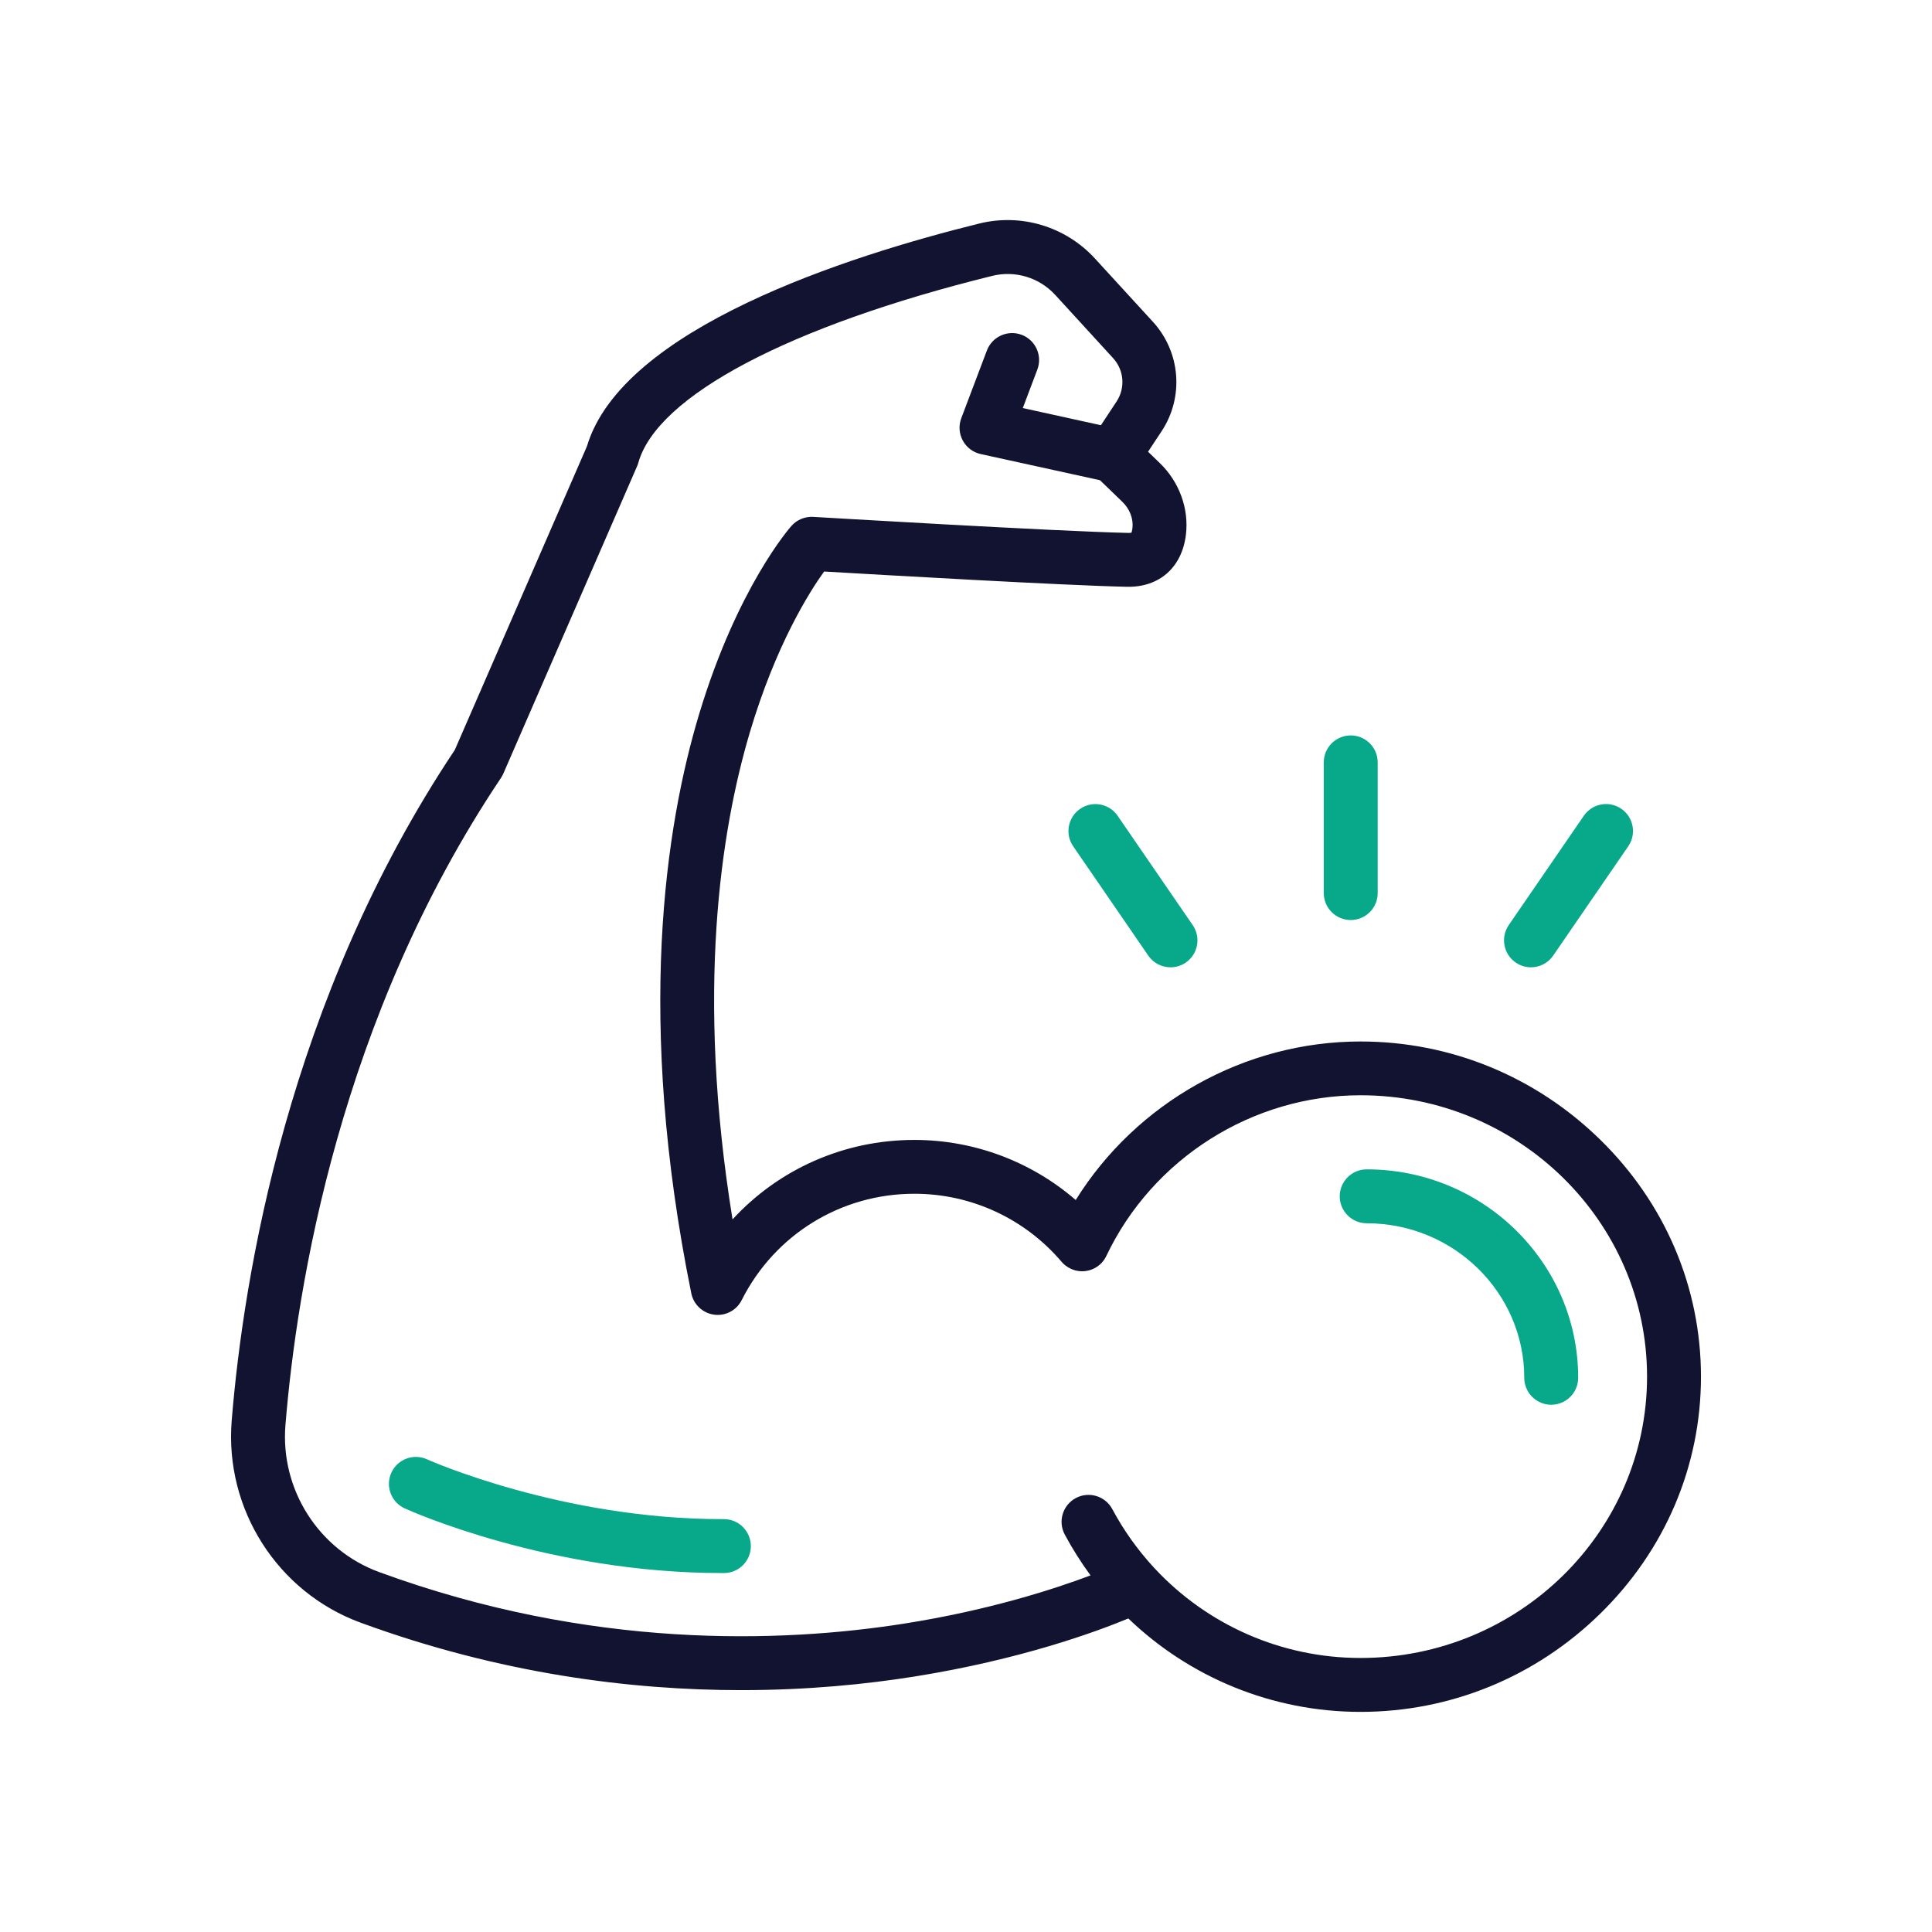 <?xml version="1.0" encoding="utf-8"?>
<!-- Generator: Adobe Illustrator 24.1.2, SVG Export Plug-In . SVG Version: 6.00 Build 0)  -->
<svg version="1.1" id="Warstwa_1" xmlns="http://www.w3.org/2000/svg" xmlns:xlink="http://www.w3.org/1999/xlink" x="0px" y="0px"
	 viewBox="0 0 430 430" style="enable-background:new 0 0 430 430;" xml:space="preserve">
<style type="text/css">
	.st0{fill:#121331;}
	.st1{fill:#08a88a;}
	.st2{fill:#08a88a;}
	.st3{fill:#08A688;}
	.st4{fill:#08A284;}
	.st5{fill:none;stroke:#121331;stroke-width:12;stroke-linecap:round;stroke-linejoin:round;stroke-miterlimit:10;}
	.st6{fill:none;stroke:#08a88a;stroke-width:12;stroke-linecap:round;stroke-linejoin:round;stroke-miterlimit:10;}
	.st7{fill:none;}
	.st8{fill:none;stroke:#08A385;stroke-width:12;stroke-linecap:round;stroke-linejoin:round;stroke-miterlimit:10;}
	.st9{fill:#08A385;}
	.st10{fill:none;stroke:#08a88a;stroke-width:12;stroke-linecap:round;stroke-linejoin:round;stroke-miterlimit:10;}
</style>
<g>
	<path class="st1" d="M345.25,312.65c-3.31,0-6-2.69-6-6c0-18.96-15.73-34.39-35.07-34.39c-3.31,0-6-2.69-6-6s2.69-6,6-6
		c25.95,0,47.07,20.81,47.07,46.39C351.25,309.96,348.56,312.65,345.25,312.65z"/>
	<path class="st1" d="M160.73,350.11c-38.54,0-69.36-13.8-70.65-14.39c-3.02-1.37-4.35-4.93-2.98-7.94
		c1.37-3.02,4.93-4.35,7.94-2.98c0.42,0.19,29.93,13.31,65.7,13.31c0.12,0,0.24,0.01,0.37,0c3.31,0,5.99,2.68,6,5.99
		c0.01,3.31-2.67,6.01-5.99,6.01C160.99,350.11,160.86,350.11,160.73,350.11z"/>
	<path class="st0" d="M356.1,253.6c-14.39-14.06-33.31-21.8-53.29-21.8c-25.83,0-49.89,13.61-63.39,35.28
		c-9.92-8.57-22.62-13.37-35.92-13.37c-15.69,0-30.21,6.54-40.46,17.69c-8.19-50.53-2.65-86.47,3.83-108.33
		c5.8-19.53,13.26-31.3,16.55-35.87c11.93,0.7,53.48,3.11,67.41,3.4c7.18,0.14,12.2-4.27,13.11-11.53
		c0.72-5.81-1.45-11.8-5.81-16.01l-2.61-2.52l3-4.54c5.04-7.62,4.24-17.65-1.93-24.39L243.7,57.54c-6.52-7.12-16.39-10.1-25.75-7.79
		c-29.31,7.25-79.48,23.3-87.32,49.59l-29.4,67.56c-37.16,55.68-47.06,117.4-49.66,149.28c-1.6,19.7,10.19,38.19,28.68,44.97
		c31.07,11.39,60.2,15.02,84.72,15.02c14.74,0,27.81-1.31,38.63-3.04c23.48-3.75,40.26-9.9,47.53-12.91
		c13.68,13.15,32.08,20.79,51.68,20.79c19.98,0,38.9-7.74,53.29-21.8c14.5-14.17,22.48-32.92,22.48-52.8
		C378.58,286.52,370.6,267.76,356.1,253.6z M302.81,369.01c-17.65,0-34.15-7.39-45.84-19.96c-0.05-0.05-0.09-0.1-0.14-0.15
		c-3.58-3.88-6.71-8.23-9.27-13.02c-1.56-2.92-5.2-4.02-8.12-2.46c-2.92,1.56-4.02,5.2-2.46,8.12c1.71,3.19,3.63,6.22,5.74,9.09
		c-8.07,3.04-22.55,7.75-41.47,10.73c-27.3,4.3-69.74,5.81-116.87-11.47c-13.45-4.93-22.02-18.38-20.85-32.72
		c2.51-30.81,12.08-90.49,47.97-144.03c0.2-0.3,0.37-0.62,0.52-0.95l29.77-68.41c0.11-0.25,0.2-0.51,0.28-0.78
		c4.17-14.88,33.61-30.44,78.77-41.6c5.1-1.26,10.47,0.37,14.02,4.24l12.88,14.07c2.45,2.67,2.76,6.65,0.76,9.67l-3.47,5.26
		l-17.39-3.82l3.24-8.57c1.17-3.1-0.39-6.56-3.49-7.73c-3.1-1.17-6.56,0.39-7.74,3.49l-5.7,15.07c-0.62,1.63-0.49,3.45,0.34,4.98
		c0.83,1.53,2.29,2.63,3.99,3l26.54,5.82l4.98,4.81c1.66,1.6,2.5,3.81,2.24,5.9c-0.06,0.51-0.16,0.81-0.22,0.97
		c-0.13,0.03-0.36,0.06-0.72,0.05c-15.75-0.33-69.56-3.54-70.1-3.57c-1.84-0.1-3.63,0.63-4.85,2.01
		c-0.49,0.55-12.05,13.81-20.49,41.71c-7.64,25.26-14.15,68.16-1.8,129.09c0.66,3.25,3.82,5.34,7.07,4.69
		c1.26-0.26,2.35-0.9,3.17-1.77c0.02-0.02,0.04-0.05,0.06-0.07c0.16-0.17,0.31-0.36,0.44-0.55c0.02-0.03,0.05-0.06,0.07-0.1
		c0.15-0.21,0.28-0.44,0.4-0.67c0.01-0.01,0.02-0.02,0.02-0.04c7.37-14.59,22.09-23.65,38.43-23.65c12.63,0,24.57,5.52,32.76,15.15
		c0.01,0.01,0.02,0.02,0.03,0.04c0.09,0.1,0.18,0.2,0.28,0.29c0.05,0.05,0.09,0.1,0.14,0.14c0.08,0.08,0.17,0.15,0.26,0.22
		c0.07,0.06,0.14,0.12,0.21,0.17c0.07,0.05,0.14,0.1,0.21,0.15c0.1,0.07,0.2,0.14,0.3,0.2c0.05,0.03,0.11,0.06,0.16,0.09
		c0.12,0.07,0.24,0.14,0.37,0.2c0.01,0.01,0.03,0.02,0.04,0.02c0.05,0.02,0.1,0.04,0.14,0.06c0.12,0.05,0.24,0.1,0.36,0.15
		c0.09,0.03,0.17,0.06,0.26,0.09c0.09,0.03,0.19,0.06,0.28,0.09c0.11,0.03,0.22,0.05,0.33,0.07c0.08,0.02,0.15,0.03,0.23,0.04
		c0.12,0.02,0.24,0.03,0.36,0.05c0.07,0.01,0.14,0.01,0.21,0.02c0.12,0.01,0.24,0.01,0.36,0.01c0.08,0,0.15,0,0.23,0
		c0.11,0,0.22-0.01,0.33-0.02c0.09-0.01,0.18-0.02,0.26-0.03c0.09-0.01,0.19-0.03,0.28-0.05c0.1-0.02,0.2-0.04,0.3-0.06
		c0.08-0.02,0.16-0.04,0.24-0.06c0.11-0.03,0.22-0.06,0.33-0.1c0.07-0.02,0.14-0.05,0.21-0.08c0.11-0.04,0.22-0.08,0.32-0.13
		c0.07-0.03,0.15-0.07,0.22-0.11c0.1-0.05,0.19-0.1,0.29-0.15c0.09-0.05,0.17-0.1,0.25-0.16c0.08-0.05,0.15-0.1,0.23-0.15
		c0.1-0.07,0.2-0.15,0.29-0.23c0.04-0.04,0.09-0.07,0.13-0.1c0.01-0.01,0.02-0.02,0.04-0.03c0.1-0.09,0.19-0.18,0.29-0.27
		c0.05-0.05,0.1-0.1,0.15-0.15c0.08-0.08,0.15-0.17,0.22-0.26c0.06-0.07,0.12-0.14,0.17-0.21c0.05-0.07,0.1-0.14,0.14-0.2
		c0.07-0.1,0.14-0.2,0.2-0.3c0.03-0.05,0.06-0.11,0.09-0.16c0.07-0.12,0.14-0.24,0.2-0.37c0.01-0.01,0.02-0.03,0.02-0.04
		c10.33-21.72,32.54-35.75,56.57-35.75c35.16,0,63.77,28.09,63.77,62.62C366.58,340.93,337.98,369.01,302.81,369.01z"/>
	<g>
		<path class="st1" d="M260.52,215.29c-1.91,0-3.79-0.91-4.95-2.6l-16.71-24.33c-1.88-2.73-1.18-6.47,1.55-8.34
			c2.73-1.88,6.47-1.18,8.34,1.55l16.71,24.33c1.88,2.73,1.18,6.47-1.55,8.34C262.87,214.95,261.69,215.29,260.52,215.29z"/>
		<path class="st1" d="M340.74,215.29c-1.17,0-2.35-0.34-3.39-1.06c-2.73-1.88-3.42-5.61-1.55-8.34l16.71-24.33
			c1.88-2.73,5.61-3.43,8.34-1.55c2.73,1.88,3.42,5.61,1.55,8.34l-16.71,24.33C344.52,214.38,342.65,215.29,340.74,215.29z"/>
	</g>
	<path class="st1" d="M300.63,204.77c-3.31,0-6-2.69-6-6v-29.09c0-3.31,2.69-6,6-6s6,2.69,6,6v29.09
		C306.63,202.08,303.94,204.77,300.63,204.77z"/>
</g>
</svg>
